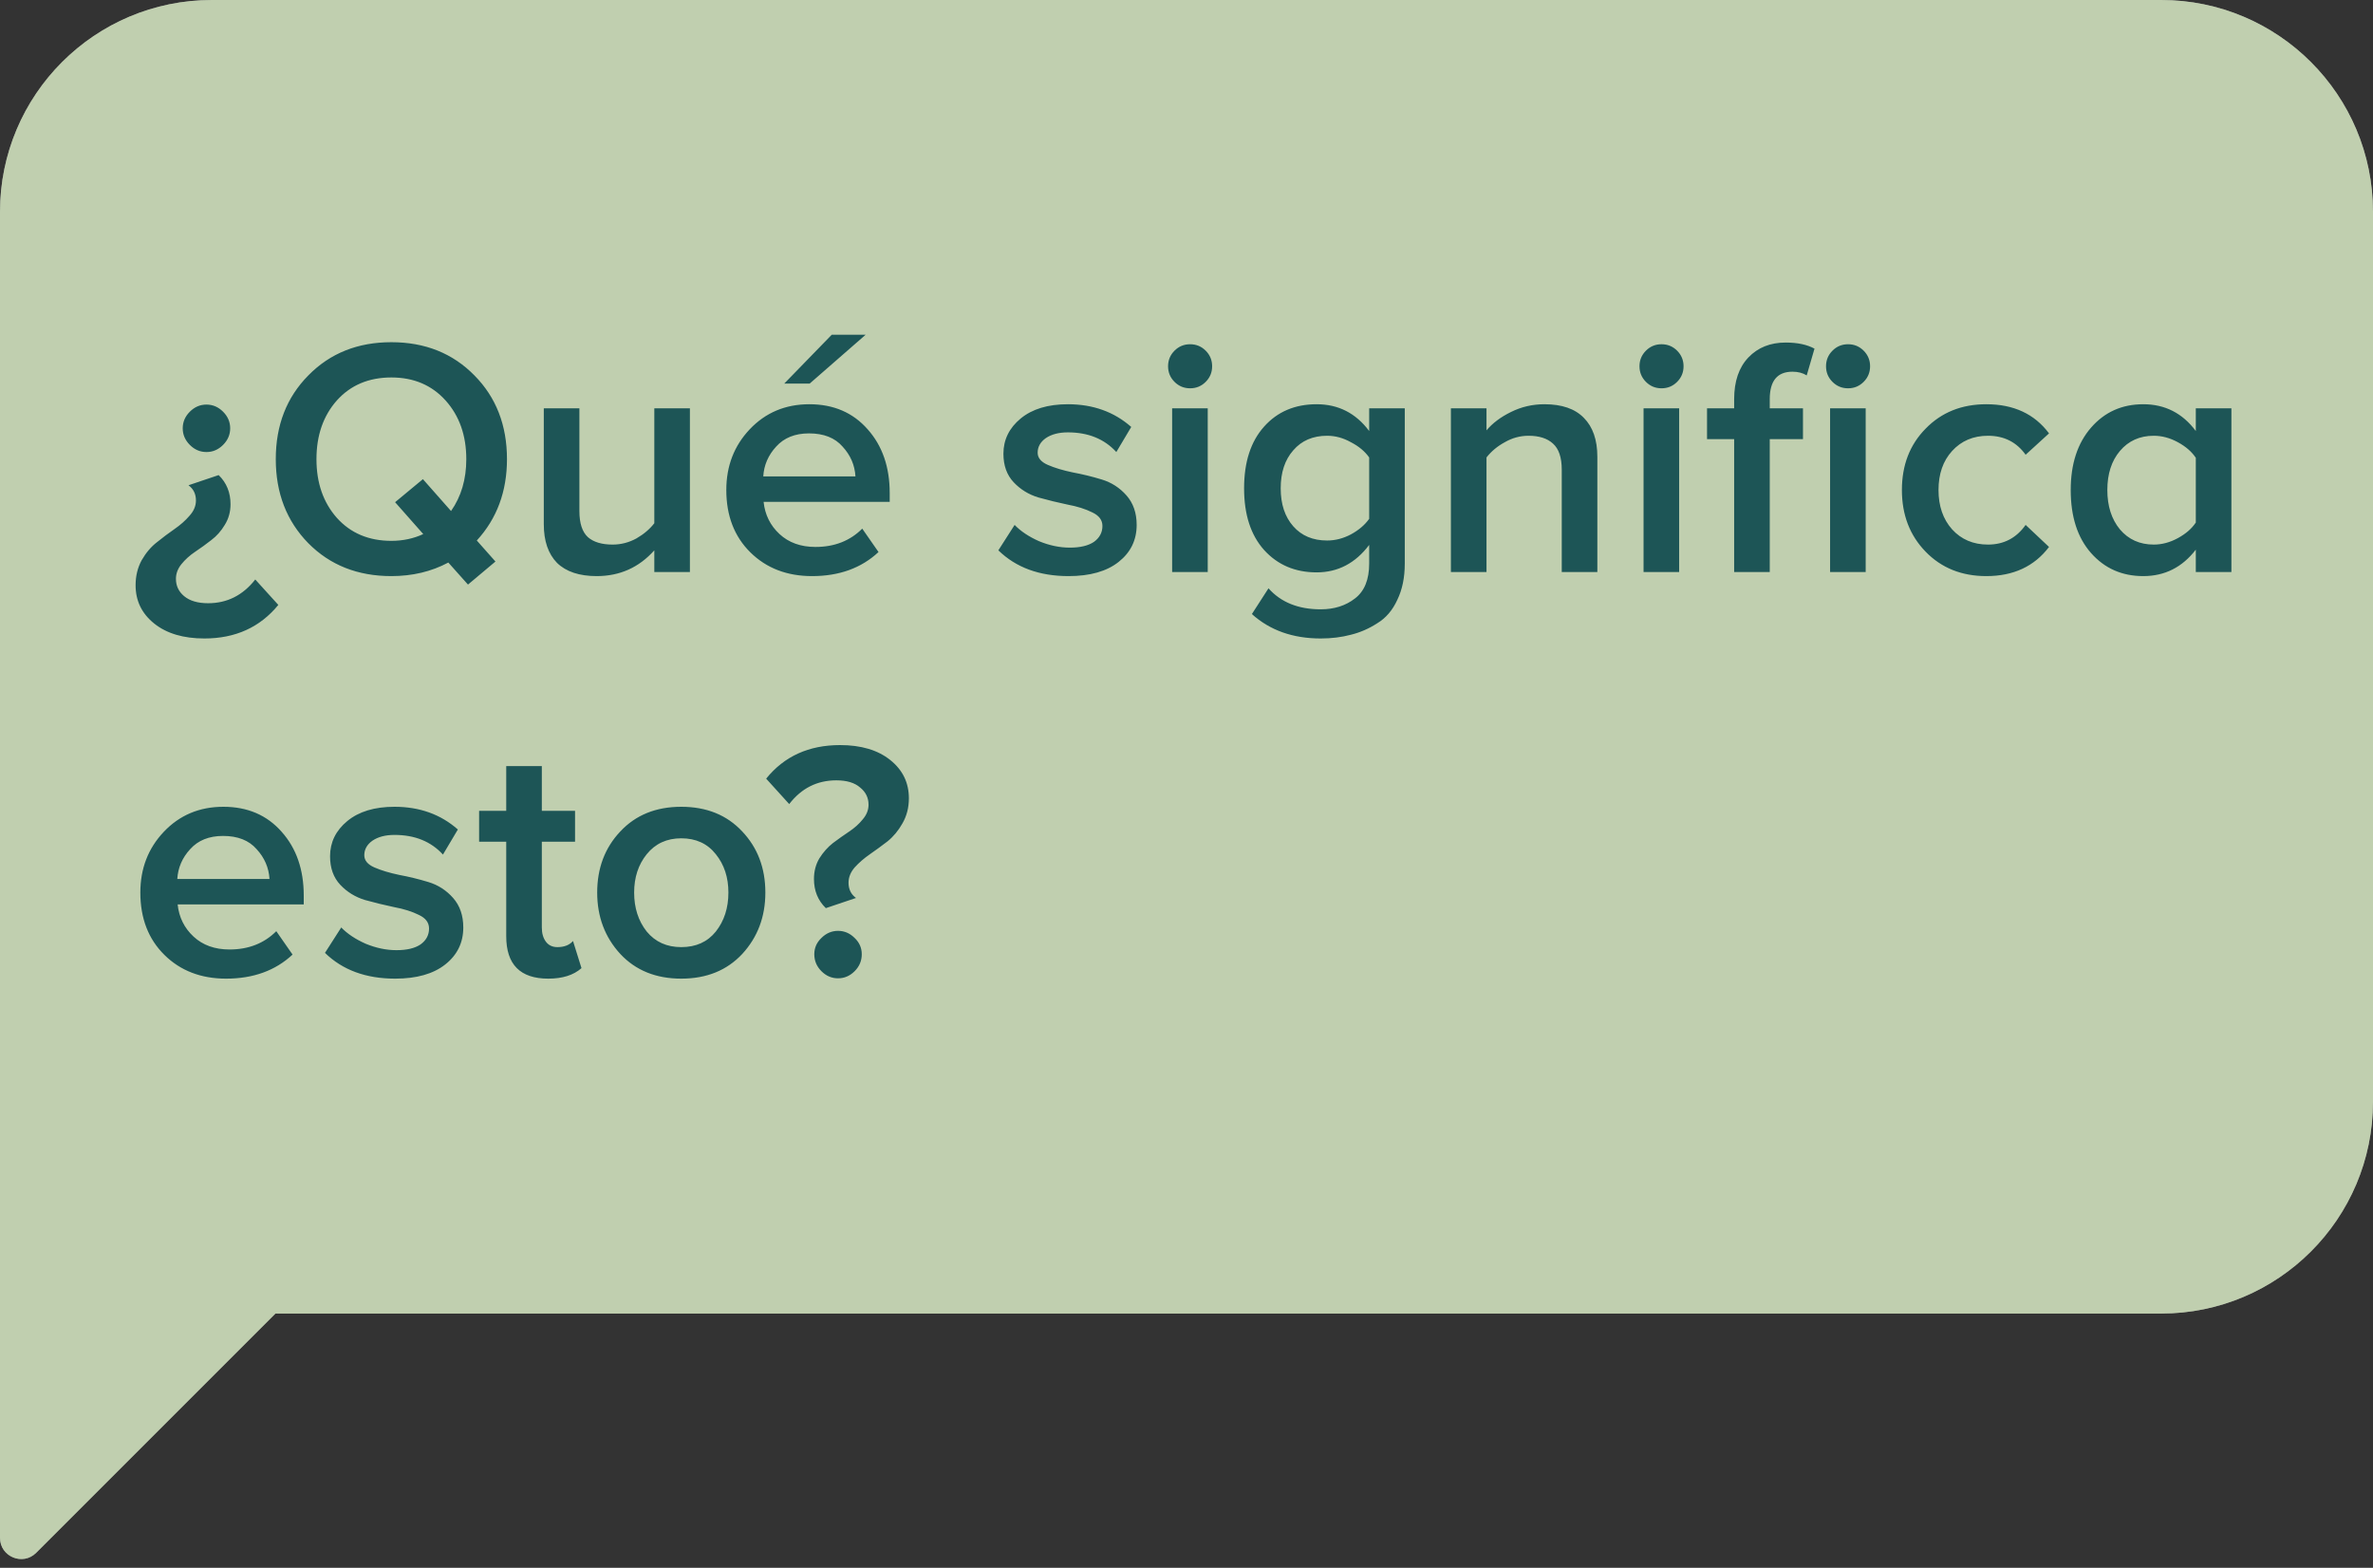 <svg width="112" height="74" viewBox="0 0 112 74" fill="none" xmlns="http://www.w3.org/2000/svg">
<rect x="0" y="0" width="112" height="74" fill="#333333" stroke="none"/>
<path fill-rule="evenodd" clip-rule="evenodd" d="M10 0C4.477 0 0 4.477 0 10V61V62V72.586C0 73.477 1.077 73.923 1.707 73.293L13 62H102C107.523 62 112 57.523 112 52V10C112 4.477 107.523 0 102 0H10Z" fill="#FAFAFA"/>
<path fill-rule="evenodd" clip-rule="evenodd" d="M10 0C4.477 0 0 4.477 0 10V61V62V72.586C0 73.477 1.077 73.923 1.707 73.293L13 62H102C107.523 62 112 57.523 112 52V10C112 4.477 107.523 0 102 0H10Z" fill="#698F3F" fill-opacity="0.4"/>
<path d="M10.32 22.424C10.693 22.787 10.88 23.245 10.88 23.8C10.88 24.163 10.789 24.488 10.608 24.776C10.437 25.064 10.224 25.304 9.968 25.496C9.723 25.688 9.472 25.869 9.216 26.04C8.96 26.211 8.741 26.408 8.56 26.632C8.389 26.845 8.304 27.075 8.304 27.32C8.304 27.651 8.432 27.923 8.688 28.136C8.955 28.36 9.333 28.472 9.824 28.472C10.72 28.472 11.461 28.099 12.048 27.352L13.136 28.552C12.272 29.608 11.109 30.136 9.648 30.136C8.656 30.136 7.867 29.901 7.28 29.432C6.693 28.963 6.4 28.36 6.4 27.624C6.4 27.187 6.496 26.792 6.688 26.44C6.891 26.088 7.131 25.805 7.408 25.592C7.685 25.368 7.963 25.16 8.24 24.968C8.517 24.776 8.752 24.568 8.944 24.344C9.147 24.12 9.248 23.88 9.248 23.624C9.248 23.315 9.131 23.075 8.896 22.904L10.32 22.424ZM8.96 19.432C9.184 19.208 9.445 19.096 9.744 19.096C10.043 19.096 10.304 19.208 10.528 19.432C10.752 19.656 10.864 19.917 10.864 20.216C10.864 20.515 10.752 20.776 10.528 21C10.304 21.224 10.043 21.336 9.744 21.336C9.445 21.336 9.184 21.224 8.96 21C8.736 20.776 8.624 20.515 8.624 20.216C8.624 19.917 8.736 19.656 8.96 19.432ZM18.472 27.192C16.882 27.192 15.576 26.675 14.552 25.64C13.528 24.595 13.016 23.272 13.016 21.672C13.016 20.072 13.528 18.755 14.552 17.72C15.576 16.675 16.882 16.152 18.472 16.152C20.061 16.152 21.368 16.675 22.392 17.72C23.416 18.755 23.928 20.072 23.928 21.672C23.928 23.197 23.453 24.477 22.504 25.512L23.384 26.504L22.088 27.592L21.16 26.552C20.36 26.979 19.464 27.192 18.472 27.192ZM18.472 25.528C19.016 25.528 19.517 25.421 19.976 25.208L18.648 23.704L19.96 22.616L21.288 24.12C21.768 23.437 22.008 22.621 22.008 21.672C22.008 20.552 21.682 19.629 21.032 18.904C20.381 18.179 19.528 17.816 18.472 17.816C17.405 17.816 16.546 18.179 15.896 18.904C15.256 19.629 14.936 20.552 14.936 21.672C14.936 22.792 15.256 23.715 15.896 24.44C16.546 25.165 17.405 25.528 18.472 25.528ZM32.562 27H30.882V25.976C30.157 26.787 29.25 27.192 28.162 27.192C27.341 27.192 26.717 26.984 26.29 26.568C25.874 26.141 25.666 25.533 25.666 24.744V19.272H27.346V24.12C27.346 24.696 27.48 25.107 27.746 25.352C28.013 25.587 28.402 25.704 28.914 25.704C29.309 25.704 29.682 25.608 30.034 25.416C30.386 25.213 30.669 24.973 30.882 24.696V19.272H32.562V27ZM38.328 27.192C37.144 27.192 36.174 26.819 35.416 26.072C34.659 25.325 34.28 24.344 34.28 23.128C34.28 21.997 34.648 21.043 35.384 20.264C36.131 19.475 37.07 19.08 38.2 19.08C39.342 19.08 40.259 19.475 40.952 20.264C41.646 21.043 41.992 22.045 41.992 23.272V23.688H36.04C36.104 24.296 36.355 24.803 36.792 25.208C37.23 25.613 37.795 25.816 38.488 25.816C39.384 25.816 40.12 25.528 40.696 24.952L41.464 26.056C40.654 26.813 39.608 27.192 38.328 27.192ZM40.376 22.488C40.344 21.955 40.142 21.485 39.768 21.08C39.406 20.664 38.878 20.456 38.184 20.456C37.523 20.456 37.006 20.664 36.632 21.08C36.259 21.485 36.056 21.955 36.024 22.488H40.376ZM40.856 15.8L38.216 18.104H37.016L39.256 15.8H40.856ZM50.431 27.192C49.056 27.192 47.952 26.787 47.12 25.976L47.888 24.776C48.175 25.075 48.559 25.331 49.039 25.544C49.53 25.747 50.016 25.848 50.495 25.848C50.986 25.848 51.365 25.757 51.632 25.576C51.898 25.384 52.032 25.133 52.032 24.824C52.032 24.547 51.871 24.333 51.551 24.184C51.231 24.024 50.842 23.901 50.383 23.816C49.925 23.72 49.466 23.608 49.008 23.48C48.549 23.341 48.16 23.101 47.84 22.76C47.52 22.419 47.359 21.971 47.359 21.416C47.359 20.755 47.632 20.2 48.175 19.752C48.719 19.304 49.461 19.08 50.4 19.08C51.584 19.08 52.581 19.437 53.392 20.152L52.688 21.336C52.122 20.717 51.359 20.408 50.4 20.408C49.973 20.408 49.626 20.499 49.359 20.68C49.103 20.861 48.975 21.091 48.975 21.368C48.975 21.613 49.136 21.805 49.456 21.944C49.776 22.083 50.165 22.2 50.623 22.296C51.082 22.381 51.541 22.493 51.999 22.632C52.458 22.771 52.847 23.021 53.167 23.384C53.487 23.747 53.648 24.211 53.648 24.776C53.648 25.491 53.365 26.072 52.8 26.52C52.234 26.968 51.445 27.192 50.431 27.192ZM56.906 18.024C56.704 18.227 56.458 18.328 56.17 18.328C55.882 18.328 55.637 18.227 55.434 18.024C55.232 17.821 55.13 17.576 55.13 17.288C55.13 17 55.232 16.755 55.434 16.552C55.637 16.349 55.882 16.248 56.17 16.248C56.458 16.248 56.704 16.349 56.906 16.552C57.109 16.755 57.21 17 57.21 17.288C57.21 17.576 57.109 17.821 56.906 18.024ZM57.002 27H55.322V19.272H57.002V27ZM62.334 30.136C61.022 30.136 59.939 29.752 59.086 28.984L59.87 27.768C60.456 28.429 61.278 28.76 62.334 28.76C62.974 28.76 63.512 28.589 63.95 28.248C64.398 27.907 64.622 27.357 64.622 26.6V25.72C63.971 26.584 63.144 27.016 62.142 27.016C61.128 27.016 60.302 26.664 59.662 25.96C59.032 25.256 58.718 24.285 58.718 23.048C58.718 21.811 59.032 20.84 59.662 20.136C60.291 19.432 61.118 19.08 62.142 19.08C63.166 19.08 63.992 19.501 64.622 20.344V19.272H66.302V26.6C66.302 27.261 66.184 27.832 65.95 28.312C65.726 28.803 65.411 29.171 65.006 29.416C64.611 29.672 64.195 29.853 63.758 29.96C63.32 30.077 62.846 30.136 62.334 30.136ZM62.638 25.512C63.022 25.512 63.395 25.416 63.758 25.224C64.131 25.021 64.419 24.776 64.622 24.488V21.592C64.419 21.304 64.131 21.064 63.758 20.872C63.395 20.669 63.022 20.568 62.638 20.568C61.966 20.568 61.432 20.797 61.038 21.256C60.643 21.704 60.446 22.301 60.446 23.048C60.446 23.795 60.643 24.392 61.038 24.84C61.432 25.288 61.966 25.512 62.638 25.512ZM75.391 27H73.711V22.168C73.711 21.592 73.572 21.181 73.295 20.936C73.028 20.691 72.644 20.568 72.143 20.568C71.748 20.568 71.375 20.669 71.023 20.872C70.671 21.064 70.383 21.304 70.159 21.592V27H68.479V19.272H70.159V20.312C70.447 19.971 70.831 19.683 71.311 19.448C71.801 19.203 72.329 19.08 72.895 19.08C73.716 19.08 74.335 19.293 74.751 19.72C75.177 20.147 75.391 20.76 75.391 21.56V27ZM79.156 18.024C78.954 18.227 78.708 18.328 78.42 18.328C78.132 18.328 77.887 18.227 77.684 18.024C77.482 17.821 77.38 17.576 77.38 17.288C77.38 17 77.482 16.755 77.684 16.552C77.887 16.349 78.132 16.248 78.42 16.248C78.708 16.248 78.954 16.349 79.156 16.552C79.359 16.755 79.46 17 79.46 17.288C79.46 17.576 79.359 17.821 79.156 18.024ZM79.252 27H77.572V19.272H79.252V27ZM83.528 27H81.848V20.728H80.568V19.272H81.848V18.84C81.848 17.997 82.072 17.341 82.52 16.872C82.968 16.403 83.554 16.168 84.28 16.168C84.834 16.168 85.288 16.264 85.64 16.456L85.272 17.72C85.09 17.603 84.866 17.544 84.6 17.544C83.885 17.544 83.528 17.976 83.528 18.84V19.272H85.096V20.728H83.528V27ZM87.96 18.024C87.757 18.227 87.512 18.328 87.224 18.328C86.936 18.328 86.69 18.227 86.488 18.024C86.285 17.821 86.184 17.576 86.184 17.288C86.184 17 86.285 16.755 86.488 16.552C86.69 16.349 86.936 16.248 87.224 16.248C87.512 16.248 87.757 16.349 87.96 16.552C88.162 16.755 88.264 17 88.264 17.288C88.264 17.576 88.162 17.821 87.96 18.024ZM88.056 27H86.376V19.272H88.056V27ZM93.749 27.192C92.586 27.192 91.631 26.808 90.885 26.04C90.138 25.272 89.765 24.301 89.765 23.128C89.765 21.955 90.138 20.989 90.885 20.232C91.631 19.464 92.586 19.08 93.749 19.08C95.039 19.08 96.026 19.539 96.709 20.456L95.605 21.464C95.178 20.867 94.586 20.568 93.829 20.568C93.135 20.568 92.57 20.808 92.133 21.288C91.706 21.757 91.493 22.371 91.493 23.128C91.493 23.885 91.706 24.504 92.133 24.984C92.57 25.464 93.135 25.704 93.829 25.704C94.575 25.704 95.167 25.395 95.605 24.776L96.709 25.816C96.015 26.733 95.029 27.192 93.749 27.192ZM105.317 27H103.637V25.944C102.997 26.776 102.171 27.192 101.157 27.192C100.155 27.192 99.333 26.829 98.693 26.104C98.053 25.379 97.733 24.387 97.733 23.128C97.733 21.901 98.053 20.92 98.693 20.184C99.333 19.448 100.155 19.08 101.157 19.08C102.181 19.08 103.008 19.501 103.637 20.344V19.272H105.317V27ZM101.653 25.704C102.037 25.704 102.416 25.603 102.789 25.4C103.163 25.197 103.445 24.952 103.637 24.664V21.608C103.445 21.32 103.163 21.075 102.789 20.872C102.416 20.669 102.037 20.568 101.653 20.568C100.992 20.568 100.459 20.808 100.053 21.288C99.659 21.757 99.461 22.371 99.461 23.128C99.461 23.885 99.659 24.504 100.053 24.984C100.459 25.464 100.992 25.704 101.653 25.704ZM10.672 46.192C9.488 46.192 8.517 45.819 7.76 45.072C7.003 44.325 6.624 43.344 6.624 42.128C6.624 40.997 6.992 40.043 7.728 39.264C8.475 38.475 9.413 38.08 10.544 38.08C11.685 38.08 12.603 38.475 13.296 39.264C13.989 40.043 14.336 41.045 14.336 42.272V42.688H8.384C8.448 43.296 8.699 43.803 9.136 44.208C9.573 44.613 10.139 44.816 10.832 44.816C11.728 44.816 12.464 44.528 13.04 43.952L13.808 45.056C12.997 45.813 11.952 46.192 10.672 46.192ZM12.72 41.488C12.688 40.955 12.485 40.485 12.112 40.08C11.749 39.664 11.221 39.456 10.528 39.456C9.867 39.456 9.349 39.664 8.976 40.08C8.603 40.485 8.4 40.955 8.368 41.488H12.72ZM18.65 46.192C17.274 46.192 16.17 45.787 15.338 44.976L16.106 43.776C16.394 44.075 16.778 44.331 17.258 44.544C17.749 44.747 18.234 44.848 18.714 44.848C19.205 44.848 19.584 44.757 19.85 44.576C20.117 44.384 20.25 44.133 20.25 43.824C20.25 43.547 20.09 43.333 19.77 43.184C19.45 43.024 19.061 42.901 18.602 42.816C18.144 42.72 17.685 42.608 17.226 42.48C16.768 42.341 16.378 42.101 16.058 41.76C15.738 41.419 15.578 40.971 15.578 40.416C15.578 39.755 15.85 39.2 16.394 38.752C16.938 38.304 17.68 38.08 18.618 38.08C19.802 38.08 20.8 38.437 21.61 39.152L20.906 40.336C20.341 39.717 19.578 39.408 18.618 39.408C18.192 39.408 17.845 39.499 17.578 39.68C17.322 39.861 17.194 40.091 17.194 40.368C17.194 40.613 17.354 40.805 17.674 40.944C17.994 41.083 18.384 41.2 18.842 41.296C19.301 41.381 19.76 41.493 20.218 41.632C20.677 41.771 21.066 42.021 21.386 42.384C21.706 42.747 21.866 43.211 21.866 43.776C21.866 44.491 21.584 45.072 21.018 45.52C20.453 45.968 19.664 46.192 18.65 46.192ZM25.877 46.192C24.555 46.192 23.893 45.525 23.893 44.192V39.728H22.613V38.272H23.893V36.16H25.573V38.272H27.141V39.728H25.573V43.776C25.573 44.053 25.637 44.277 25.765 44.448C25.893 44.619 26.075 44.704 26.309 44.704C26.629 44.704 26.875 44.608 27.045 44.416L27.445 45.696C27.072 46.027 26.549 46.192 25.877 46.192ZM35.035 45.024C34.309 45.803 33.349 46.192 32.154 46.192C30.96 46.192 30 45.803 29.274 45.024C28.549 44.235 28.186 43.269 28.186 42.128C28.186 40.976 28.549 40.016 29.274 39.248C30 38.469 30.96 38.08 32.154 38.08C33.349 38.08 34.309 38.469 35.035 39.248C35.76 40.016 36.123 40.976 36.123 42.128C36.123 43.269 35.76 44.235 35.035 45.024ZM32.154 44.704C32.848 44.704 33.392 44.459 33.786 43.968C34.181 43.467 34.379 42.853 34.379 42.128C34.379 41.413 34.181 40.811 33.786 40.32C33.392 39.819 32.848 39.568 32.154 39.568C31.472 39.568 30.928 39.819 30.523 40.32C30.128 40.811 29.93 41.413 29.93 42.128C29.93 42.853 30.128 43.467 30.523 43.968C30.928 44.459 31.472 44.704 32.154 44.704ZM38.977 42.864C38.604 42.501 38.417 42.043 38.417 41.488C38.417 41.125 38.502 40.8 38.673 40.512C38.855 40.224 39.068 39.984 39.313 39.792C39.569 39.6 39.825 39.419 40.081 39.248C40.337 39.077 40.55 38.885 40.721 38.672C40.903 38.459 40.993 38.229 40.993 37.984C40.993 37.653 40.86 37.381 40.593 37.168C40.337 36.944 39.964 36.832 39.473 36.832C38.566 36.832 37.825 37.205 37.249 37.952L36.161 36.752C37.014 35.696 38.177 35.168 39.649 35.168C40.641 35.168 41.431 35.403 42.017 35.872C42.604 36.341 42.897 36.944 42.897 37.68C42.897 38.117 42.796 38.512 42.593 38.864C42.401 39.205 42.166 39.488 41.889 39.712C41.612 39.925 41.334 40.128 41.057 40.32C40.78 40.512 40.54 40.72 40.337 40.944C40.145 41.168 40.049 41.408 40.049 41.664C40.049 41.973 40.166 42.213 40.401 42.384L38.977 42.864ZM40.337 45.84C40.113 46.064 39.852 46.176 39.553 46.176C39.255 46.176 38.993 46.064 38.769 45.84C38.545 45.616 38.433 45.349 38.433 45.04C38.433 44.741 38.545 44.485 38.769 44.272C38.993 44.048 39.255 43.936 39.553 43.936C39.852 43.936 40.113 44.048 40.337 44.272C40.561 44.485 40.673 44.741 40.673 45.04C40.673 45.349 40.561 45.616 40.337 45.84Z" fill="#1D5556"/>
</svg>
